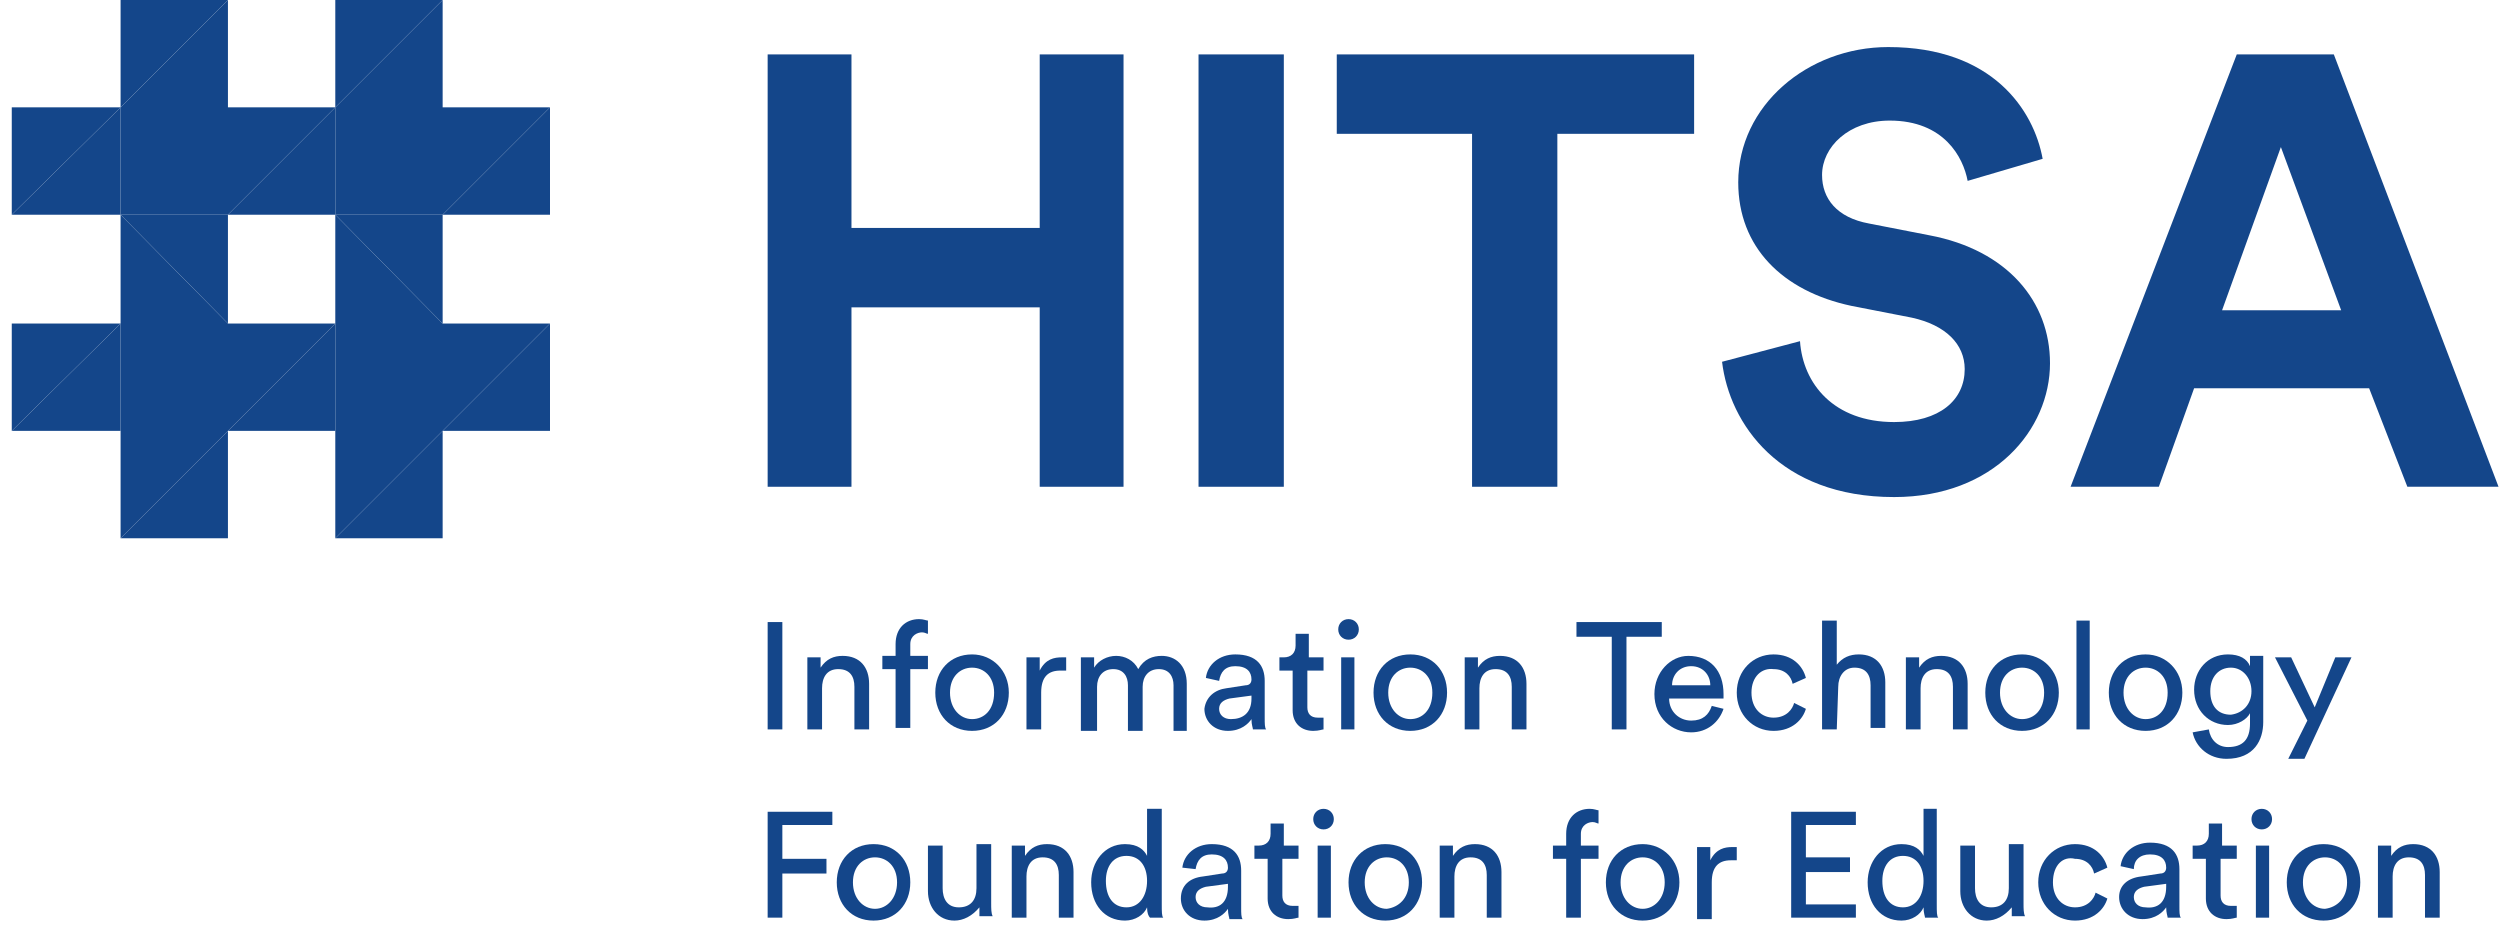 <?xml version="1.0" encoding="utf-8"?>
<!-- Generator: Adobe Illustrator 22.0.1, SVG Export Plug-In . SVG Version: 6.00 Build 0)  -->
<svg version="1.1" id="Layer_1" xmlns="http://www.w3.org/2000/svg" xmlns:xlink="http://www.w3.org/1999/xlink" x="0px" y="0px"
	 viewBox="0 0 170 63" style="enable-background:new 0 0 170 63;" xml:space="preserve">
<style type="text/css">
	.st0{fill:#14468A;}
</style>
<title>Group</title>
<desc>Created with Sketch.</desc>
<g id="Page-1">
	<g id="Avaleht" transform="translate(-311, -3425)">
		<g id="Group-203" transform="translate(0, 3338)">
			<g id="Group-201" transform="translate(110, 40)">
				<g id="Group-200" transform="translate(1, 46)">
					<g id="Group-163" transform="translate(1, 0)">
						<g id="Group" transform="translate(199, 1)">
							<polygon id="path10" class="st0" points="70.7,33.1 70.7,20.9 57.9,20.9 57.9,33.1 52.2,33.1 52.2,3.7 57.9,3.7 57.9,15.5 
								70.7,15.5 70.7,3.7 76.4,3.7 76.4,33.1 							"/>
							<polygon id="path12" class="st0" points="81.5,3.7 87.3,3.7 87.3,33.1 81.5,33.1 							"/>
							<polygon id="path16" class="st0" points="105.9,9.1 105.9,33.1 100.1,33.1 100.1,9.1 90.9,9.1 90.9,3.7 115.2,3.7 115.2,9.1 
															"/>
							<path id="path20" class="st0" d="M133.8,12.3c-0.3-1.6-1.6-4.1-5.3-4.1c-2.8,0-4.6,1.8-4.6,3.7c0,1.6,1,2.9,3.2,3.3l4.1,0.8
								c5.3,1,8.2,4.5,8.2,8.7c0,4.5-3.8,9.1-10.6,9.1c-7.8,0-11.2-5-11.7-9.2l5.3-1.4c0.2,2.9,2.3,5.5,6.4,5.5
								c3.1,0,4.8-1.5,4.8-3.6c0-1.7-1.3-3-3.6-3.5l-4.1-0.8c-4.7-1-7.7-4-7.7-8.4c0-5.2,4.7-9.2,10.2-9.2c7.1,0,9.9,4.3,10.5,7.6
								L133.8,12.3z"/>
							<path id="path24" class="st0" d="M151.1,21.1h8.1L155.1,10L151.1,21.1z M161.1,26.4h-11.9l-2.4,6.7h-6l11.3-29.4h6.6
								l11.2,29.4h-6.2L161.1,26.4z"/>
							<polygon id="path26" class="st0" points="52.2,42.3 53.2,42.3 53.2,49.6 52.2,49.6 52.2,42.4 							"/>
							<path id="path30" class="st0" d="M55.9,49.6h-1v-4.9h0.9v0.7c0.4-0.6,0.9-0.8,1.5-0.8c1.2,0,1.8,0.8,1.8,1.9v3.1h-1v-2.9
								c0-0.7-0.3-1.2-1.1-1.2s-1.1,0.6-1.1,1.3C55.9,46.8,55.9,49.6,55.9,49.6z"/>
							<path id="path34" class="st0" d="M61.9,45.5v4h-1v-4H60v-0.9h0.9v-0.8c0-1.1,0.7-1.7,1.6-1.7c0.3,0,0.5,0.1,0.6,0.1v0.9
								c-0.1,0-0.2-0.1-0.4-0.1c-0.3,0-0.8,0.2-0.8,0.8v0.8h1.2v0.9H61.9z"/>
							<path id="path38" class="st0" d="M67.6,47.1c0-1.1-0.7-1.7-1.5-1.7s-1.5,0.6-1.5,1.7c0,1.1,0.7,1.8,1.5,1.8
								C66.9,48.9,67.6,48.3,67.6,47.1 M68.6,47.1c0,1.5-1,2.6-2.5,2.6s-2.5-1.1-2.5-2.6s1-2.6,2.5-2.6
								C67.5,44.5,68.6,45.6,68.6,47.1"/>
							<path id="path42" class="st0" d="M72.5,45.6c-0.1,0-0.3,0-0.4,0c-0.8,0-1.3,0.4-1.3,1.5v2.5h-1v-4.9h0.9v0.9
								c0.4-0.8,1-0.9,1.5-0.9c0.1,0,0.3,0,0.3,0V45.6z"/>
							<path id="path46" class="st0" d="M73.5,49.6v-4.9h0.9v0.7c0.3-0.5,0.9-0.8,1.5-0.8s1.2,0.3,1.5,0.9c0.4-0.7,1-0.9,1.6-0.9
								c0.9,0,1.7,0.6,1.7,1.9v3.2h-0.9v-3.1c0-0.6-0.3-1.1-1-1.1s-1.1,0.5-1.1,1.2v3h-1v-3.1c0-0.6-0.3-1.1-1-1.1s-1.1,0.5-1.1,1.2
								v3h-1.1V49.6z"/>
							<path id="path50" class="st0" d="M85.1,47.5v-0.2l-1.5,0.2c-0.4,0.1-0.7,0.3-0.7,0.7s0.3,0.7,0.8,0.7
								C84.5,48.9,85.1,48.5,85.1,47.5 M83.4,46.8l1.3-0.2c0.3,0,0.4-0.2,0.4-0.4c0-0.5-0.3-0.9-1.1-0.9c-0.7,0-1,0.4-1.1,1L82,46.1
								c0.1-0.9,0.9-1.6,2-1.6c1.5,0,2,0.8,2,1.8v2.5c0,0.4,0,0.7,0.1,0.8h-0.9c0-0.1-0.1-0.3-0.1-0.7c-0.2,0.3-0.7,0.8-1.6,0.8
								c-1,0-1.6-0.7-1.6-1.5C82,47.4,82.6,46.9,83.4,46.8"/>
							<path id="path54" class="st0" d="M88.9,44.7H90v0.9h-1.1v2.5c0,0.4,0.2,0.7,0.7,0.7c0.1,0,0.3,0,0.4,0v0.8
								c-0.1,0-0.3,0.1-0.7,0.1c-0.8,0-1.4-0.5-1.4-1.4v-2.7H87v-0.9h0.3c0.5,0,0.8-0.3,0.8-0.8v-0.8H89v1.6H88.9z"/>
							<path id="path56" class="st0" d="M91.2,44.7h0.9v4.9h-0.9V44.7L91.2,44.7z M91.7,42.1c0.4,0,0.7,0.3,0.7,0.7
								s-0.3,0.7-0.7,0.7c-0.4,0-0.7-0.3-0.7-0.7C91,42.4,91.3,42.1,91.7,42.1L91.7,42.1z"/>
							<path id="path60" class="st0" d="M97.4,47.1c0-1.1-0.7-1.7-1.5-1.7s-1.5,0.6-1.5,1.7c0,1.1,0.7,1.8,1.5,1.8
								C96.7,48.9,97.4,48.3,97.4,47.1 M98.4,47.1c0,1.5-1,2.6-2.5,2.6s-2.5-1.1-2.5-2.6s1-2.6,2.5-2.6S98.4,45.6,98.4,47.1"/>
							<path id="path64" class="st0" d="M100.6,49.6h-1v-4.9h0.9v0.7c0.4-0.6,0.9-0.8,1.5-0.8c1.2,0,1.8,0.8,1.8,1.9v3.1h-1v-2.9
								c0-0.7-0.3-1.2-1.1-1.2c-0.8,0-1.1,0.6-1.1,1.3C100.6,46.8,100.6,49.6,100.6,49.6z"/>
							<polygon id="path68" class="st0" points="110.6,43.3 110.6,49.6 109.6,49.6 109.6,43.3 107.2,43.3 107.2,42.3 113,42.3 
								113,43.3 							"/>
							<path id="path72" class="st0" d="M116.3,46.6c0-0.7-0.5-1.3-1.3-1.3s-1.3,0.6-1.3,1.3H116.3L116.3,46.6z M117.2,48.2
								c-0.3,0.9-1.1,1.6-2.2,1.6c-1.3,0-2.5-1-2.5-2.6c0-1.5,1.1-2.6,2.3-2.6c1.5,0,2.4,1,2.4,2.6c0,0.1,0,0.2,0,0.3h-3.7
								c0,0.9,0.7,1.5,1.5,1.5s1.2-0.4,1.4-1L117.2,48.2z"/>
							<path id="path76" class="st0" d="M119.1,47.1c0,1.1,0.7,1.7,1.5,1.7c0.9,0,1.3-0.6,1.4-1l0.8,0.4c-0.2,0.7-0.9,1.5-2.2,1.5
								c-1.4,0-2.5-1.1-2.5-2.6s1.1-2.6,2.5-2.6c1.3,0,2,0.8,2.2,1.6l-0.9,0.4c-0.1-0.5-0.5-1-1.3-1C119.8,45.4,119.1,46,119.1,47.1
								"/>
							<path id="path80" class="st0" d="M124.9,49.6h-1v-7.4h1v3c0.4-0.5,0.9-0.7,1.5-0.7c1.2,0,1.8,0.8,1.8,1.9v3.1h-1v-2.9
								c0-0.7-0.3-1.2-1.1-1.2c-0.7,0-1.1,0.6-1.1,1.3L124.9,49.6L124.9,49.6z"/>
							<path id="path84" class="st0" d="M130.6,49.6h-1v-4.9h0.9v0.7c0.4-0.6,0.9-0.8,1.5-0.8c1.2,0,1.8,0.8,1.8,1.9v3.1h-1v-2.9
								c0-0.7-0.3-1.2-1.1-1.2s-1.1,0.6-1.1,1.3L130.6,49.6L130.6,49.6z"/>
							<path id="path88" class="st0" d="M139,47.1c0-1.1-0.7-1.7-1.5-1.7S136,46,136,47.1c0,1.1,0.7,1.8,1.5,1.8S139,48.3,139,47.1
								 M140,47.1c0,1.5-1,2.6-2.5,2.6s-2.5-1.1-2.5-2.6s1-2.6,2.5-2.6C138.9,44.5,140,45.6,140,47.1"/>
							<polygon id="path90" class="st0" points="141.2,42.2 142.1,42.2 142.1,49.6 141.2,49.6 							"/>
							<path id="path94" class="st0" d="M147.4,47.1c0-1.1-0.7-1.7-1.5-1.7s-1.5,0.6-1.5,1.7c0,1.1,0.7,1.8,1.5,1.8
								C146.7,48.9,147.4,48.3,147.4,47.1 M148.4,47.1c0,1.5-1,2.6-2.5,2.6s-2.5-1.1-2.5-2.6s1-2.6,2.5-2.6
								C147.3,44.5,148.4,45.6,148.4,47.1"/>
							<path id="path98" class="st0" d="M153.1,47c0-0.9-0.6-1.6-1.4-1.6c-0.8,0-1.4,0.6-1.4,1.6s0.5,1.6,1.4,1.6
								C152.5,48.5,153.1,47.9,153.1,47L153.1,47z M150.2,49.6c0.1,0.7,0.6,1.2,1.3,1.2c1,0,1.5-0.5,1.5-1.6v-0.7
								c-0.2,0.4-0.8,0.8-1.5,0.8c-1.3,0-2.3-1-2.3-2.4c0-1.3,0.9-2.4,2.3-2.4c0.8,0,1.3,0.3,1.5,0.8v-0.7h0.9v4.5
								c0,1.2-0.6,2.5-2.5,2.5c-1.2,0-2.1-0.8-2.3-1.8L150.2,49.6z"/>
							<polygon id="path102" class="st0" points="155.6,51.6 156.9,49 154.7,44.7 155.8,44.7 157.4,48.1 158.8,44.7 159.9,44.7 
								156.7,51.6 							"/>
							<polygon id="path106" class="st0" points="52.2,62.4 52.2,55.2 56.6,55.2 56.6,56.1 53.2,56.1 53.2,58.4 56.2,58.4 
								56.2,59.4 53.2,59.4 53.2,62.4 							"/>
							<path id="path110" class="st0" d="M61,60c0-1.1-0.7-1.7-1.5-1.7S58,58.9,58,60c0,1.1,0.7,1.8,1.5,1.8S61,61.1,61,60 M61.9,60
								c0,1.5-1,2.6-2.5,2.6s-2.5-1.1-2.5-2.6s1-2.6,2.5-2.6S61.9,58.5,61.9,60"/>
							<path id="path114" class="st0" d="M64.9,62.6c-1.1,0-1.8-0.9-1.8-2v-3.1h1v2.9c0,0.7,0.3,1.3,1.1,1.3c0.8,0,1.2-0.5,1.2-1.3
								v-3h1v4c0,0.4,0,0.7,0.1,0.9h-0.9c0-0.1,0-0.4,0-0.6C66.1,62.3,65.5,62.6,64.9,62.6"/>
							<path id="path118" class="st0" d="M69.8,62.4h-1v-4.9h0.9v0.7c0.4-0.6,0.9-0.8,1.5-0.8c1.2,0,1.8,0.8,1.8,1.9v3.1h-1v-2.9
								c0-0.7-0.3-1.2-1.1-1.2c-0.8,0-1.1,0.6-1.1,1.3C69.8,59.6,69.8,62.4,69.8,62.4z"/>
							<path id="path122" class="st0" d="M76.6,61.7c0.9,0,1.4-0.8,1.4-1.8s-0.5-1.7-1.4-1.7s-1.4,0.7-1.4,1.7
								C75.2,61,75.7,61.7,76.6,61.7L76.6,61.7z M78,61.7c-0.2,0.5-0.8,0.9-1.5,0.9c-1.4,0-2.3-1.1-2.3-2.6c0-1.4,0.9-2.6,2.3-2.6
								c0.9,0,1.3,0.4,1.5,0.8V55h1v6.5c0,0.5,0,0.8,0.1,0.9h-0.9C78.1,62.3,78,62.1,78,61.7L78,61.7z"/>
							<path id="path126" class="st0" d="M83.5,60.3v-0.2L82,60.3c-0.4,0.1-0.7,0.3-0.7,0.7s0.3,0.7,0.8,0.7
								C82.9,61.8,83.5,61.4,83.5,60.3 M81.8,59.6l1.3-0.2c0.3,0,0.4-0.2,0.4-0.4c0-0.5-0.3-0.9-1.1-0.9c-0.7,0-1,0.4-1.1,1L80.4,59
								c0.1-0.9,0.9-1.6,2-1.6c1.5,0,2,0.8,2,1.8v2.5c0,0.4,0,0.7,0.1,0.8h-0.9c0-0.1-0.1-0.3-0.1-0.7c-0.2,0.3-0.7,0.8-1.6,0.8
								c-1,0-1.6-0.7-1.6-1.5C80.3,60.2,80.9,59.7,81.8,59.6"/>
							<path id="path130" class="st0" d="M87.2,57.5h1.1v0.9h-1.1v2.5c0,0.4,0.2,0.7,0.7,0.7c0.1,0,0.3,0,0.4,0v0.8
								c-0.1,0-0.3,0.1-0.7,0.1c-0.8,0-1.4-0.5-1.4-1.4v-2.7h-0.9v-0.9h0.3c0.5,0,0.8-0.3,0.8-0.8V56h0.9v1.5H87.2z"/>
							<path id="path132" class="st0" d="M89.6,57.5h0.9v4.9h-0.9V57.5L89.6,57.5z M90,55c0.4,0,0.7,0.3,0.7,0.7s-0.3,0.7-0.7,0.7
								c-0.4,0-0.7-0.3-0.7-0.7S89.6,55,90,55L90,55z"/>
							<path id="path136" class="st0" d="M95.8,60c0-1.1-0.7-1.7-1.5-1.7s-1.5,0.6-1.5,1.7c0,1.1,0.7,1.8,1.5,1.8
								C95.1,61.7,95.8,61.1,95.8,60 M96.7,60c0,1.5-1,2.6-2.5,2.6s-2.5-1.1-2.5-2.6s1-2.6,2.5-2.6S96.7,58.5,96.7,60"/>
							<path id="path140" class="st0" d="M98.9,62.4h-1v-4.9h0.9v0.7c0.4-0.6,0.9-0.8,1.5-0.8c1.2,0,1.8,0.8,1.8,1.9v3.1h-1v-2.9
								c0-0.7-0.3-1.2-1.1-1.2c-0.8,0-1.1,0.6-1.1,1.3C98.9,59.6,98.9,62.4,98.9,62.4z"/>
							<path id="path144" class="st0" d="M107.5,58.4v4h-1v-4h-0.9v-0.9h0.9v-0.8c0-1.1,0.7-1.7,1.6-1.7c0.3,0,0.5,0.1,0.6,0.1V56
								c-0.1,0-0.2-0.1-0.4-0.1c-0.3,0-0.8,0.2-0.8,0.8v0.8h1.2v0.9H107.5z"/>
							<path id="path148" class="st0" d="M113.2,60c0-1.1-0.7-1.7-1.5-1.7s-1.5,0.6-1.5,1.7c0,1.1,0.7,1.8,1.5,1.8
								S113.2,61.1,113.2,60 M114.2,60c0,1.5-1,2.6-2.5,2.6s-2.5-1.1-2.5-2.6s1-2.6,2.5-2.6C113.1,57.4,114.2,58.5,114.2,60"/>
							<path id="path152" class="st0" d="M118.1,58.5c-0.1,0-0.3,0-0.4,0c-0.8,0-1.3,0.4-1.3,1.5v2.5h-1v-4.9h0.9v0.9
								c0.4-0.8,1-0.9,1.5-0.9c0.1,0,0.3,0,0.3,0V58.5z"/>
							<polygon id="path156" class="st0" points="121.8,62.4 121.8,55.2 126.2,55.2 126.2,56.1 122.8,56.1 122.8,58.3 125.8,58.3 
								125.8,59.3 122.8,59.3 122.8,61.5 126.2,61.5 126.2,62.4 							"/>
							<path id="path160" class="st0" d="M129.4,61.7c0.9,0,1.4-0.8,1.4-1.8s-0.5-1.7-1.4-1.7s-1.4,0.7-1.4,1.7
								C128,61,128.5,61.7,129.4,61.7L129.4,61.7z M130.8,61.7c-0.2,0.5-0.8,0.9-1.5,0.9c-1.4,0-2.3-1.1-2.3-2.6
								c0-1.4,0.9-2.6,2.3-2.6c0.9,0,1.3,0.4,1.5,0.8V55h0.9v6.5c0,0.5,0,0.8,0.1,0.9h-0.9C130.9,62.3,130.8,62.1,130.8,61.7
								L130.8,61.7z"/>
							<path id="path164" class="st0" d="M135.1,62.6c-1.1,0-1.8-0.9-1.8-2v-3.1h1v2.9c0,0.7,0.3,1.3,1.1,1.3s1.2-0.5,1.2-1.3v-3h1
								v4c0,0.4,0,0.7,0.1,0.9h-0.9c0-0.1,0-0.4,0-0.6C136.3,62.3,135.7,62.6,135.1,62.6"/>
							<path id="path168" class="st0" d="M139.6,60c0,1.1,0.7,1.7,1.5,1.7c0.9,0,1.3-0.6,1.4-1l0.8,0.4c-0.2,0.7-0.9,1.5-2.2,1.5
								c-1.4,0-2.5-1.1-2.5-2.6s1.1-2.6,2.5-2.6c1.3,0,2,0.8,2.2,1.6l-0.9,0.4c-0.1-0.5-0.5-1-1.3-1C140.3,58.2,139.6,58.8,139.6,60
								"/>
							<path id="path172" class="st0" d="M147.3,60.3v-0.2l-1.5,0.2c-0.4,0.1-0.7,0.3-0.7,0.7s0.3,0.7,0.8,0.7
								C146.7,61.8,147.3,61.4,147.3,60.3 M145.6,59.6l1.3-0.2c0.3,0,0.4-0.2,0.4-0.4c0-0.5-0.3-0.9-1.1-0.9c-0.7,0-1.1,0.4-1.1,1
								l-0.9-0.2c0.1-0.9,0.9-1.6,2-1.6c1.5,0,2,0.8,2,1.8v2.5c0,0.4,0,0.7,0.1,0.8h-0.9c0-0.1-0.1-0.3-0.1-0.7
								c-0.2,0.3-0.7,0.8-1.6,0.8c-1,0-1.6-0.7-1.6-1.5C144.1,60.2,144.7,59.7,145.6,59.6"/>
							<path id="path176" class="st0" d="M151,57.5h1.1v0.9H151v2.5c0,0.4,0.2,0.7,0.7,0.7c0.1,0,0.3,0,0.4,0v0.8
								c-0.1,0-0.3,0.1-0.7,0.1c-0.8,0-1.4-0.5-1.4-1.4v-2.7h-0.9v-0.9h0.3c0.5,0,0.8-0.3,0.8-0.8V56h0.9v1.5H151z"/>
							<path id="path178" class="st0" d="M153.4,57.5h0.9v4.9h-0.9V57.5L153.4,57.5z M153.8,55c0.4,0,0.7,0.3,0.7,0.7
								s-0.3,0.7-0.7,0.7s-0.7-0.3-0.7-0.7S153.4,55,153.8,55L153.8,55z"/>
							<path id="path182" class="st0" d="M159.6,60c0-1.1-0.7-1.7-1.5-1.7s-1.5,0.6-1.5,1.7c0,1.1,0.7,1.8,1.5,1.8
								C158.9,61.7,159.6,61.1,159.6,60 M160.5,60c0,1.5-1,2.6-2.5,2.6s-2.5-1.1-2.5-2.6s1-2.6,2.5-2.6S160.5,58.5,160.5,60"/>
							<path id="path186" class="st0" d="M162.7,62.4h-1v-4.9h0.9v0.7c0.4-0.6,0.9-0.8,1.5-0.8c1.2,0,1.8,0.8,1.8,1.9v3.1h-1v-2.9
								c0-0.7-0.3-1.2-1.1-1.2s-1.1,0.6-1.1,1.3L162.7,62.4L162.7,62.4z"/>
							<polygon id="path190" class="st0" points="15.5,14.6 15.5,14.6 22.8,7.3 22.8,14.6 30.1,14.6 30.1,14.6 37.4,7.3 30.1,7.3 
								30.1,0 22.8,7.3 15.5,7.3 15.5,0 8.2,7.3 0.8,7.3 0.8,14.6 8.2,7.3 8.2,14.6 							"/>
							<polygon id="path194" class="st0" points="30.1,22 22.8,14.6 22.8,22 15.5,22 8.2,14.6 8.2,22 0.8,22 0.8,29.3 8.2,22 
								8.2,36.6 15.5,29.3 15.5,29.3 22.8,22 22.8,36.6 30.1,29.3 30.1,29.3 37.4,22 							"/>
							<polygon id="path198" class="st0" points="8.2,22 0.8,29.3 8.2,29.3 							"/>
							<polygon id="path202" class="st0" points="8.2,0 8.2,7.3 15.5,0 							"/>
							<polygon id="path206" class="st0" points="15.5,36.6 15.5,29.3 8.2,36.6 							"/>
							<polygon id="path210" class="st0" points="22.8,22 15.5,29.3 22.8,29.3 							"/>
							<polygon id="path214" class="st0" points="22.8,0 22.8,7.3 30.1,0 							"/>
							<polygon id="path218" class="st0" points="30.1,36.6 30.1,29.3 22.8,36.6 							"/>
							<polygon id="path222" class="st0" points="30.1,14.6 22.8,14.6 22.8,7.3 15.5,14.6 8.2,14.6 8.2,7.3 0.8,14.6 8.2,14.6 
								15.5,22 15.5,14.6 22.8,14.6 30.1,22 30.1,14.6 37.4,14.6 37.4,7.3 							"/>
							<polygon id="path226" class="st0" points="37.4,29.3 37.4,22 30.1,29.3 							"/>
						</g>
					</g>
				</g>
			</g>
		</g>
	</g>
</g>
</svg>
